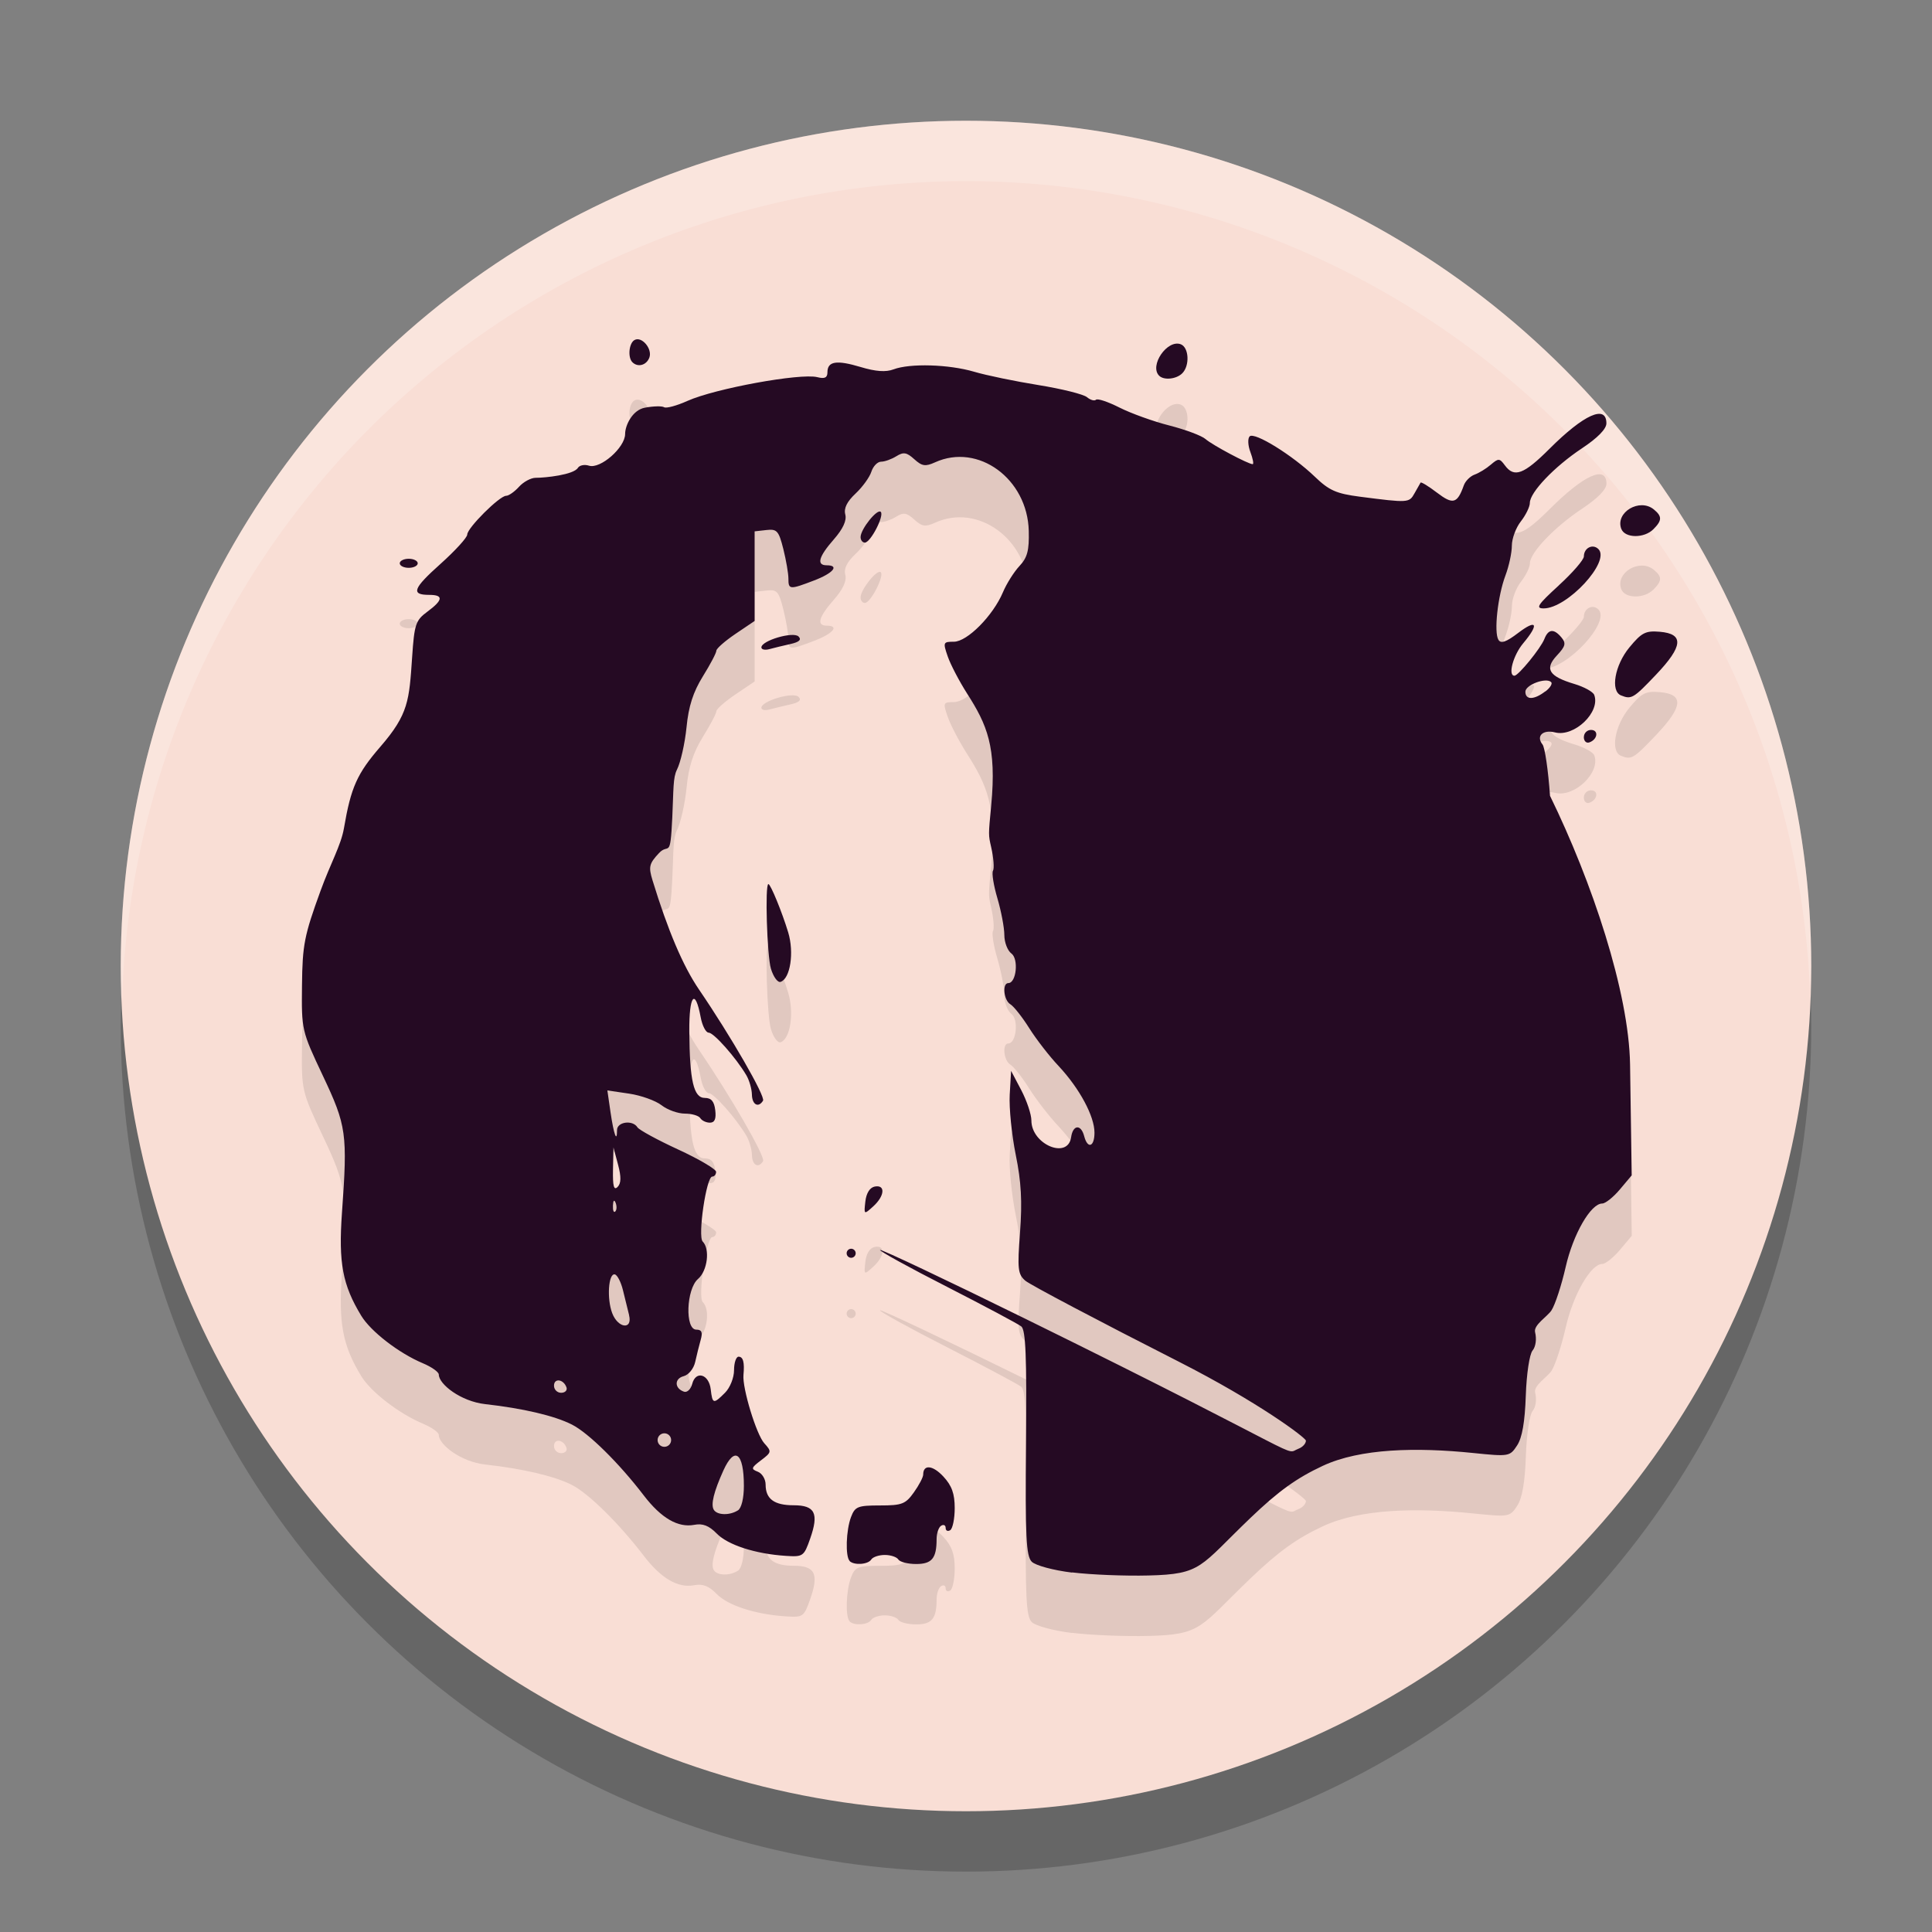 <svg xmlns="http://www.w3.org/2000/svg" width="32" height="32" version="1.1">
 <rect width="100%" height="100%" fill="#808080" stroke="none"/>
 <circle style="opacity:0.2" cx="16" cy="17" r="14"/>
 <circle style="fill:#f9ded5" cx="16" cy="16" r="14"/>
 <path style="fill:#ffffff;opacity:0.2" d="M 16 2 A 14 14 0 0 0 2 16 A 14 14 0 0 0 2.021 16.586 A 14 14 0 0 1 16 3 A 14 14 0 0 1 29.979 16.414 A 14 14 0 0 0 30 16 A 14 14 0 0 0 16 2 z"/>
 <path style="opacity:0.1" d="m 17.756,27.047 c -0.31,-0.038 -0.605,-0.118 -0.667,-0.18 -0.093,-0.093 -0.109,-0.407 -0.095,-1.966 0.013,-1.427 -0.005,-1.873 -0.078,-1.931 -0.052,-0.042 -0.607,-0.337 -1.232,-0.657 -0.626,-0.319 -1.124,-0.594 -1.108,-0.61 0.016,-0.016 1.098,0.496 2.405,1.139 4.849,2.383 4.26,2.255 4.531,2.151 0.065,-0.025 0.118,-0.084 0.118,-0.131 0,-0.047 -0.782,-0.635 -2.105,-1.308 -1.323,-0.672 -2.467,-1.276 -2.543,-1.342 -0.123,-0.107 -0.133,-0.193 -0.087,-0.802 0.038,-0.508 0.02,-0.836 -0.071,-1.282 -0.067,-0.33 -0.112,-0.778 -0.1,-0.995 l 0.023,-0.396 0.168,0.319 c 0.092,0.176 0.168,0.402 0.168,0.503 0,0.396 0.605,0.651 0.658,0.277 0.03,-0.208 0.163,-0.22 0.216,-0.019 0.057,0.219 0.171,0.182 0.171,-0.057 0,-0.271 -0.245,-0.728 -0.59,-1.099 C 17.383,18.498 17.163,18.213 17.047,18.029 c -0.116,-0.185 -0.257,-0.362 -0.312,-0.395 -0.111,-0.066 -0.139,-0.351 -0.034,-0.351 0.133,0 0.174,-0.4 0.051,-0.49 -0.064,-0.047 -0.117,-0.185 -0.117,-0.306 0,-0.121 -0.052,-0.395 -0.115,-0.609 -0.063,-0.213 -0.096,-0.419 -0.073,-0.456 0.023,-0.037 0.01,-0.213 -0.03,-0.39 -0.047,-0.208 -0.047,-0.194 6.04e-4,-0.693 0.092,-0.971 -0.07,-1.336 -0.399,-1.851 -0.13,-0.204 -0.275,-0.481 -0.321,-0.615 -0.081,-0.234 -0.076,-0.244 0.102,-0.244 0.221,0 0.648,-0.431 0.812,-0.819 0.06,-0.143 0.184,-0.339 0.274,-0.435 0.131,-0.14 0.162,-0.257 0.154,-0.581 -0.021,-0.864 -0.838,-1.462 -1.553,-1.136 -0.159,0.072 -0.215,0.064 -0.343,-0.052 -0.127,-0.115 -0.179,-0.123 -0.298,-0.049 -0.079,0.049 -0.192,0.09 -0.252,0.09 -0.059,0 -0.132,0.075 -0.161,0.166 -0.029,0.091 -0.147,0.254 -0.262,0.362 -0.142,0.133 -0.197,0.244 -0.17,0.346 0.026,0.1 -0.037,0.238 -0.19,0.413 -0.252,0.287 -0.291,0.429 -0.118,0.429 0.216,0 0.109,0.13 -0.208,0.251 -0.406,0.155 -0.426,0.154 -0.426,-0.031 0,-0.084 -0.038,-0.304 -0.084,-0.489 -0.076,-0.301 -0.105,-0.333 -0.28,-0.313 l -0.195,0.022 v 0.742 0.742 l -0.317,0.214 c -0.174,0.118 -0.317,0.243 -0.317,0.279 0,0.036 -0.1,0.226 -0.223,0.424 -0.161,0.26 -0.237,0.494 -0.271,0.844 -0.027,0.267 -0.098,0.583 -0.159,0.703 -0.066,0.132 -0.055,0.32 -0.077,0.796 -0.034,0.707 -0.057,0.409 -0.221,0.586 -0.162,0.173 -0.174,0.226 -0.107,0.447 0.256,0.836 0.505,1.422 0.771,1.812 0.526,0.771 1.103,1.772 1.06,1.841 -0.077,0.124 -0.181,0.067 -0.184,-0.102 -0.002,-0.092 -0.043,-0.237 -0.093,-0.321 -0.17,-0.288 -0.538,-0.704 -0.623,-0.704 -0.047,0 -0.107,-0.116 -0.133,-0.258 -0.092,-0.489 -0.192,-0.363 -0.188,0.235 0.006,0.822 0.072,1.104 0.257,1.104 0.107,0 0.156,0.057 0.173,0.205 0.017,0.143 -0.01,0.205 -0.089,0.205 -0.062,0 -0.133,-0.034 -0.159,-0.075 -0.025,-0.041 -0.14,-0.075 -0.255,-0.075 -0.115,0 -0.289,-0.062 -0.387,-0.139 -0.098,-0.076 -0.34,-0.163 -0.537,-0.192 l -0.36,-0.053 0.052,0.36 c 0.054,0.369 0.108,0.518 0.108,0.297 0,-0.138 0.259,-0.173 0.338,-0.046 0.027,0.043 0.331,0.209 0.676,0.368 0.345,0.159 0.627,0.326 0.627,0.369 0,0.043 -0.029,0.079 -0.064,0.079 -0.098,0 -0.243,0.991 -0.158,1.076 0.124,0.124 0.079,0.485 -0.077,0.619 -0.196,0.168 -0.219,0.84 -0.029,0.84 0.089,0 0.108,0.043 0.073,0.168 -0.026,0.092 -0.067,0.257 -0.091,0.366 -0.025,0.112 -0.108,0.215 -0.192,0.237 -0.157,0.041 -0.152,0.204 0.007,0.257 0.051,0.017 0.112,-0.041 0.135,-0.129 0.059,-0.227 0.278,-0.163 0.307,0.09 0.028,0.244 0.045,0.248 0.237,0.056 0.083,-0.083 0.149,-0.249 0.149,-0.373 0,-0.123 0.034,-0.224 0.075,-0.224 0.076,0 0.101,0.093 0.081,0.304 -0.02,0.217 0.214,0.986 0.345,1.13 0.124,0.137 0.122,0.149 -0.054,0.282 -0.164,0.124 -0.17,0.144 -0.054,0.189 0.072,0.027 0.13,0.124 0.13,0.213 0,0.238 0.141,0.343 0.465,0.343 0.354,0 0.42,0.134 0.273,0.552 -0.103,0.294 -0.118,0.305 -0.404,0.286 -0.505,-0.033 -0.96,-0.18 -1.145,-0.371 C 11.742,26.269 11.639,26.229 11.499,26.256 11.23,26.307 10.951,26.145 10.663,25.769 10.253,25.233 9.749,24.736 9.474,24.596 9.184,24.448 8.656,24.326 8.038,24.257 7.632,24.212 7.268,23.926 7.268,23.767 c 0,-0.042 -0.12,-0.127 -0.266,-0.188 C 6.609,23.414 6.143,23.055 5.984,22.794 5.673,22.282 5.605,21.917 5.664,21.087 5.758,19.776 5.74,19.647 5.347,18.816 4.995,18.07 4.994,18.062 5.002,17.321 c 0.008,-0.672 0.038,-0.826 0.307,-1.566 0.164,-0.451 0.339,-0.753 0.388,-1.037 0.117,-0.679 0.217,-0.904 0.604,-1.349 0.468,-0.54 0.477,-0.767 0.525,-1.481 0.038,-0.549 0.058,-0.611 0.254,-0.756 0.261,-0.193 0.27,-0.278 0.031,-0.278 -0.309,0 -0.272,-0.104 0.187,-0.514 0.243,-0.218 0.442,-0.436 0.442,-0.485 0,-0.109 0.535,-0.642 0.644,-0.642 0.043,0 0.139,-0.067 0.213,-0.149 0.074,-0.082 0.198,-0.149 0.276,-0.149 0.164,0 0.629,-0.05 0.7,-0.165 0.027,-0.043 0.109,-0.06 0.183,-0.036 0.188,0.06 0.599,-0.3 0.599,-0.525 0,-0.142 0.12,-0.396 0.326,-0.435 0.141,-0.027 0.285,-0.03 0.32,-0.008 0.035,0.022 0.209,-0.025 0.387,-0.105 0.458,-0.205 1.869,-0.463 2.15,-0.393 0.123,0.031 0.168,0.009 0.168,-0.081 0,-0.183 0.151,-0.207 0.55,-0.087 0.249,0.075 0.417,0.087 0.544,0.039 0.272,-0.103 0.917,-0.084 1.335,0.039 0.202,0.06 0.682,0.159 1.066,0.221 0.384,0.062 0.746,0.152 0.803,0.2 0.058,0.048 0.125,0.067 0.15,0.043 0.025,-0.025 0.2,0.034 0.39,0.13 0.19,0.096 0.562,0.23 0.827,0.297 0.265,0.068 0.533,0.168 0.597,0.224 0.114,0.1 0.708,0.416 0.781,0.416 0.021,0 0.004,-0.089 -0.037,-0.199 -0.042,-0.109 -0.047,-0.227 -0.013,-0.261 0.079,-0.079 0.71,0.312 1.081,0.669 0.236,0.227 0.354,0.279 0.746,0.33 0.801,0.103 0.815,0.103 0.903,-0.055 0.046,-0.082 0.092,-0.162 0.101,-0.178 0.009,-0.016 0.132,0.059 0.272,0.166 0.265,0.202 0.336,0.183 0.444,-0.12 0.026,-0.073 0.107,-0.153 0.179,-0.179 0.073,-0.026 0.194,-0.1 0.269,-0.165 0.126,-0.108 0.145,-0.107 0.232,0.011 0.154,0.211 0.313,0.152 0.739,-0.273 0.571,-0.571 0.943,-0.737 0.943,-0.422 0,0.093 -0.146,0.242 -0.407,0.415 -0.456,0.303 -0.861,0.728 -0.861,0.903 0,0.064 -0.067,0.201 -0.149,0.306 -0.082,0.104 -0.149,0.285 -0.149,0.402 0,0.117 -0.048,0.339 -0.106,0.493 -0.128,0.341 -0.194,0.942 -0.116,1.067 0.041,0.067 0.129,0.036 0.326,-0.114 0.311,-0.237 0.353,-0.15 0.083,0.172 -0.165,0.197 -0.257,0.536 -0.144,0.536 0.065,0 0.436,-0.455 0.496,-0.609 0.065,-0.167 0.158,-0.175 0.284,-0.023 0.078,0.095 0.065,0.145 -0.076,0.296 -0.21,0.223 -0.135,0.346 0.29,0.473 0.16,0.048 0.307,0.129 0.327,0.18 0.108,0.284 -0.328,0.703 -0.649,0.622 -0.202,-0.051 -0.318,0.061 -0.207,0.2 0.039,0.049 0.095,0.432 0.124,0.85 0.695,1.422 1.306,3.245 1.326,4.45 l 0.027,1.837 -0.196,0.233 c -0.108,0.128 -0.239,0.233 -0.292,0.233 -0.19,0 -0.482,0.506 -0.606,1.053 -0.069,0.302 -0.174,0.624 -0.235,0.717 -0.068,0.104 -0.301,0.242 -0.271,0.362 0.028,0.113 0.011,0.239 -0.042,0.303 -0.051,0.061 -0.1,0.388 -0.112,0.747 -0.015,0.436 -0.06,0.697 -0.144,0.825 -0.12,0.183 -0.133,0.186 -0.73,0.125 -0.937,-0.096 -1.868,-0.077 -2.489,0.213 -0.434,0.203 -0.733,0.418 -1.197,0.862 -0.847,0.811 -0.8,0.933 -1.69,0.954 -0.39,0.01 -0.959,-0.013 -1.265,-0.051 z m -5.534,-1.03 c 0.059,-0.037 0.099,-0.201 0.099,-0.406 0,-0.55 -0.153,-0.666 -0.339,-0.256 -0.16,0.354 -0.212,0.567 -0.159,0.652 0.056,0.091 0.262,0.096 0.398,0.01 z m -1.106,-1.165 c 0,-0.062 -0.05,-0.112 -0.112,-0.112 -0.062,0 -0.112,0.05 -0.112,0.112 0,0.062 0.05,0.112 0.112,0.112 0.062,0 0.112,-0.05 0.112,-0.112 z M 9.383,23.981 c -0.046,-0.138 -0.207,-0.161 -0.207,-0.03 0,0.065 0.053,0.118 0.118,0.118 0.065,0 0.105,-0.04 0.089,-0.089 z m 1.037,-1.198 c -0.023,-0.092 -0.069,-0.279 -0.102,-0.414 -0.033,-0.135 -0.094,-0.253 -0.135,-0.261 -0.106,-0.021 -0.134,0.402 -0.043,0.642 0.096,0.252 0.341,0.281 0.279,0.033 z M 10.197,20.923 c -0.024,-0.06 -0.041,-0.042 -0.045,0.045 -0.003,0.079 0.014,0.123 0.039,0.098 0.025,-0.025 0.027,-0.089 0.006,-0.143 z m 0.04,-0.632 -0.076,-0.286 -0.008,0.369 c -0.005,0.272 0.014,0.347 0.076,0.286 0.059,-0.06 0.062,-0.166 0.008,-0.369 z M 25.595,12.454 c 0.079,-0.06 0.123,-0.13 0.097,-0.156 -0.083,-0.083 -0.427,0.045 -0.427,0.159 0,0.139 0.144,0.138 0.33,-0.006 z M 14.073,26.854 c -0.074,-0.074 -0.06,-0.51 0.023,-0.728 0.066,-0.173 0.111,-0.191 0.48,-0.191 0.364,0 0.423,-0.023 0.561,-0.217 0.085,-0.119 0.154,-0.251 0.154,-0.294 0,-0.173 0.159,-0.157 0.335,0.033 0.139,0.15 0.187,0.283 0.187,0.522 0,0.176 -0.034,0.341 -0.075,0.366 -0.041,0.025 -0.075,0.008 -0.075,-0.037 0,-0.046 -0.034,-0.063 -0.075,-0.037 -0.041,0.025 -0.075,0.125 -0.075,0.222 0,0.318 -0.078,0.412 -0.339,0.412 -0.137,0 -0.269,-0.034 -0.295,-0.075 -0.025,-0.041 -0.126,-0.075 -0.224,-0.075 -0.098,0 -0.198,0.034 -0.224,0.075 -0.052,0.084 -0.285,0.1 -0.36,0.025 z m -0.05,-5.096 c 0,-0.041 0.034,-0.075 0.075,-0.075 0.041,0 0.075,0.034 0.075,0.075 0,0.041 -0.034,0.075 -0.075,0.075 -0.041,0 -0.075,-0.034 -0.075,-0.075 z m 0.31,-0.858 c 0.016,-0.139 0.074,-0.231 0.156,-0.247 0.18,-0.034 0.165,0.155 -0.025,0.328 -0.155,0.14 -0.156,0.14 -0.131,-0.081 z m -1.564,-3.855 c -0.065,-0.214 -0.101,-1.402 -0.042,-1.402 0.036,0 0.227,0.466 0.328,0.8 0.101,0.334 0.035,0.766 -0.126,0.82 -0.047,0.016 -0.119,-0.082 -0.16,-0.218 z M 26.234,13.208 c 0,-0.065 0.053,-0.118 0.118,-0.118 0.132,0 0.109,0.161 -0.03,0.207 -0.049,0.016 -0.089,-0.024 -0.089,-0.089 z m 0.615,-0.69 c -0.179,-0.072 -0.104,-0.501 0.139,-0.795 0.202,-0.245 0.268,-0.279 0.503,-0.259 0.405,0.034 0.387,0.239 -0.063,0.712 -0.373,0.392 -0.406,0.412 -0.579,0.342 z m -14.238,-0.795 c 0,-0.113 0.527,-0.268 0.615,-0.181 0.054,0.054 0.012,0.093 -0.138,0.126 -0.119,0.027 -0.275,0.064 -0.346,0.084 -0.072,0.019 -0.131,0.007 -0.131,-0.029 z m 13.207,-1.027 c 0.229,-0.209 0.416,-0.425 0.416,-0.48 0,-0.141 0.147,-0.215 0.241,-0.121 0.204,0.204 -0.515,0.982 -0.907,0.982 -0.14,0 -0.099,-0.061 0.25,-0.38 z M 6.621,10.33 c 0,-0.041 0.067,-0.075 0.149,-0.075 0.082,0 0.149,0.034 0.149,0.075 0,0.041 -0.067,0.075 -0.149,0.075 -0.082,0 -0.149,-0.034 -0.149,-0.075 z m 7.633,-0.436 c 0.002,-0.132 0.277,-0.474 0.334,-0.416 0.062,0.062 -0.169,0.509 -0.263,0.509 -0.04,0 -0.072,-0.042 -0.071,-0.093 z M 26.854,9.761 c -0.105,-0.274 0.304,-0.518 0.54,-0.322 0.138,0.114 0.136,0.182 -0.009,0.327 -0.153,0.153 -0.471,0.15 -0.531,-0.006 z M 19.199,7.223 c -0.167,-0.167 0.135,-0.606 0.358,-0.521 0.136,0.052 0.152,0.354 0.025,0.481 -0.098,0.098 -0.304,0.119 -0.383,0.04 z m -8.725,-0.224 c -0.078,-0.078 -0.058,-0.309 0.032,-0.365 0.119,-0.074 0.305,0.143 0.249,0.29 -0.049,0.127 -0.191,0.165 -0.281,0.075 z"/>
 <path style="fill:#250a23" d="m 17.756,26.047 c -0.31,-0.038 -0.605,-0.118 -0.667,-0.18 -0.093,-0.093 -0.109,-0.407 -0.095,-1.966 0.013,-1.427 -0.005,-1.873 -0.078,-1.931 -0.052,-0.042 -0.607,-0.337 -1.232,-0.657 -0.626,-0.319 -1.124,-0.594 -1.108,-0.61 0.016,-0.016 1.098,0.496 2.405,1.139 4.849,2.383 4.26,2.255 4.531,2.151 0.065,-0.025 0.118,-0.084 0.118,-0.131 0,-0.047 -0.782,-0.635 -2.105,-1.308 -1.323,-0.672 -2.467,-1.276 -2.543,-1.342 -0.123,-0.107 -0.133,-0.193 -0.087,-0.802 0.038,-0.508 0.02,-0.836 -0.071,-1.282 -0.067,-0.33 -0.112,-0.778 -0.1,-0.995 l 0.023,-0.396 0.168,0.319 c 0.092,0.176 0.168,0.402 0.168,0.503 0,0.396 0.605,0.651 0.658,0.277 0.03,-0.208 0.163,-0.22 0.216,-0.019 0.057,0.219 0.171,0.182 0.171,-0.057 0,-0.271 -0.245,-0.728 -0.59,-1.099 C 17.383,17.498 17.163,17.213 17.047,17.029 c -0.116,-0.185 -0.257,-0.362 -0.312,-0.395 -0.111,-0.066 -0.139,-0.351 -0.034,-0.351 0.133,0 0.174,-0.4 0.051,-0.49 -0.064,-0.047 -0.117,-0.185 -0.117,-0.306 0,-0.121 -0.052,-0.395 -0.115,-0.609 -0.063,-0.213 -0.096,-0.419 -0.073,-0.456 0.023,-0.037 0.01,-0.213 -0.03,-0.39 -0.047,-0.208 -0.047,-0.194 6.04e-4,-0.693 0.092,-0.971 -0.07,-1.336 -0.399,-1.851 -0.13,-0.204 -0.275,-0.481 -0.321,-0.615 -0.081,-0.234 -0.076,-0.244 0.102,-0.244 0.221,0 0.648,-0.431 0.812,-0.819 0.06,-0.143 0.184,-0.339 0.274,-0.435 0.131,-0.14 0.162,-0.257 0.154,-0.581 -0.021,-0.864 -0.838,-1.462 -1.553,-1.136 -0.159,0.072 -0.215,0.064 -0.343,-0.052 -0.127,-0.115 -0.179,-0.123 -0.298,-0.049 -0.079,0.049 -0.192,0.09 -0.252,0.09 -0.059,0 -0.132,0.075 -0.161,0.166 -0.029,0.091 -0.147,0.254 -0.262,0.362 -0.142,0.133 -0.197,0.244 -0.17,0.346 0.026,0.1 -0.037,0.238 -0.19,0.413 -0.252,0.287 -0.291,0.429 -0.118,0.429 0.216,0 0.109,0.13 -0.208,0.251 -0.406,0.155 -0.426,0.154 -0.426,-0.031 0,-0.084 -0.038,-0.304 -0.084,-0.489 C 12.898,8.791 12.869,8.759 12.694,8.779 l -0.195,0.022 v 0.742 0.742 l -0.317,0.214 c -0.174,0.118 -0.317,0.243 -0.317,0.279 0,0.036 -0.1,0.226 -0.223,0.424 -0.161,0.26 -0.237,0.494 -0.271,0.844 -0.027,0.267 -0.098,0.583 -0.159,0.703 -0.066,0.132 -0.055,0.32 -0.077,0.796 -0.034,0.707 -0.057,0.409 -0.221,0.586 -0.162,0.173 -0.174,0.226 -0.107,0.447 0.256,0.836 0.505,1.422 0.771,1.812 0.526,0.771 1.103,1.772 1.06,1.841 -0.077,0.124 -0.181,0.067 -0.184,-0.102 -0.002,-0.092 -0.043,-0.237 -0.093,-0.321 -0.17,-0.288 -0.538,-0.704 -0.623,-0.704 -0.047,0 -0.107,-0.116 -0.133,-0.258 -0.092,-0.489 -0.192,-0.363 -0.188,0.235 0.006,0.822 0.072,1.104 0.257,1.104 0.107,0 0.156,0.057 0.173,0.205 0.017,0.143 -0.01,0.205 -0.089,0.205 -0.062,0 -0.133,-0.034 -0.159,-0.075 -0.025,-0.041 -0.14,-0.075 -0.255,-0.075 -0.115,0 -0.289,-0.062 -0.387,-0.139 -0.098,-0.076 -0.34,-0.163 -0.537,-0.192 l -0.36,-0.053 0.052,0.36 c 0.054,0.369 0.108,0.518 0.108,0.297 0,-0.138 0.259,-0.173 0.338,-0.046 0.027,0.043 0.331,0.209 0.676,0.368 0.345,0.159 0.627,0.326 0.627,0.369 0,0.043 -0.029,0.079 -0.064,0.079 -0.098,0 -0.243,0.991 -0.158,1.076 0.124,0.124 0.079,0.485 -0.077,0.619 -0.196,0.168 -0.219,0.84 -0.029,0.84 0.089,0 0.108,0.043 0.073,0.168 -0.026,0.092 -0.067,0.257 -0.091,0.366 -0.025,0.112 -0.108,0.215 -0.192,0.237 -0.157,0.041 -0.152,0.204 0.007,0.257 0.051,0.017 0.112,-0.041 0.135,-0.129 0.059,-0.227 0.278,-0.163 0.307,0.09 0.028,0.244 0.045,0.248 0.237,0.056 0.083,-0.083 0.149,-0.249 0.149,-0.373 0,-0.123 0.034,-0.224 0.075,-0.224 0.076,0 0.101,0.093 0.081,0.304 -0.02,0.217 0.214,0.986 0.345,1.13 0.124,0.137 0.122,0.149 -0.054,0.282 -0.164,0.124 -0.17,0.144 -0.054,0.189 0.072,0.027 0.13,0.124 0.13,0.213 0,0.238 0.141,0.343 0.465,0.343 0.354,0 0.42,0.134 0.273,0.552 -0.103,0.294 -0.118,0.305 -0.404,0.286 -0.505,-0.033 -0.96,-0.18 -1.145,-0.371 C 11.742,25.269 11.639,25.229 11.499,25.256 11.23,25.307 10.951,25.145 10.663,24.769 10.253,24.233 9.749,23.736 9.474,23.596 9.184,23.448 8.656,23.326 8.038,23.257 7.632,23.212 7.268,22.926 7.268,22.767 c 0,-0.042 -0.12,-0.127 -0.266,-0.188 C 6.609,22.414 6.143,22.055 5.984,21.794 5.673,21.282 5.605,20.917 5.664,20.087 5.758,18.776 5.74,18.647 5.347,17.816 4.995,17.07 4.994,17.062 5.002,16.321 5.009,15.648 5.04,15.494 5.309,14.755 5.473,14.303 5.648,14.002 5.697,13.717 5.813,13.039 5.914,12.814 6.3,12.368 6.768,11.828 6.777,11.601 6.826,10.887 6.863,10.337 6.884,10.275 7.079,10.131 7.34,9.938 7.349,9.853 7.11,9.853 c -0.309,0 -0.272,-0.104 0.187,-0.514 0.243,-0.218 0.442,-0.436 0.442,-0.485 0,-0.109 0.535,-0.642 0.644,-0.642 0.043,0 0.139,-0.067 0.213,-0.149 0.074,-0.082 0.198,-0.149 0.276,-0.149 0.164,0 0.629,-0.05 0.7,-0.165 0.027,-0.043 0.109,-0.06 0.183,-0.036 0.188,0.06 0.599,-0.3 0.599,-0.525 0,-0.142 0.12,-0.396 0.326,-0.435 0.141,-0.027 0.285,-0.03 0.32,-0.008 0.035,0.022 0.209,-0.025 0.387,-0.105 0.458,-0.205 1.869,-0.463 2.15,-0.393 0.123,0.031 0.168,0.009 0.168,-0.081 0,-0.183 0.151,-0.207 0.55,-0.087 0.249,0.075 0.417,0.087 0.544,0.039 0.272,-0.103 0.917,-0.084 1.335,0.039 0.202,0.06 0.682,0.159 1.066,0.221 0.384,0.062 0.746,0.152 0.803,0.2 0.058,0.048 0.125,0.067 0.15,0.043 0.025,-0.025 0.2,0.034 0.39,0.13 0.19,0.096 0.562,0.23 0.827,0.297 0.265,0.068 0.533,0.168 0.597,0.224 0.114,0.1 0.708,0.416 0.781,0.416 0.021,0 0.004,-0.089 -0.037,-0.199 -0.042,-0.109 -0.047,-0.227 -0.013,-0.261 0.079,-0.079 0.71,0.312 1.081,0.669 0.236,0.227 0.354,0.279 0.746,0.33 0.801,0.103 0.815,0.103 0.903,-0.055 0.046,-0.082 0.092,-0.162 0.101,-0.178 0.009,-0.016 0.132,0.059 0.272,0.166 0.265,0.202 0.336,0.183 0.444,-0.12 0.026,-0.073 0.107,-0.153 0.179,-0.179 0.073,-0.026 0.194,-0.1 0.269,-0.165 0.126,-0.108 0.145,-0.107 0.232,0.011 0.154,0.211 0.313,0.152 0.739,-0.273 0.571,-0.571 0.943,-0.737 0.943,-0.422 0,0.093 -0.146,0.242 -0.407,0.415 -0.456,0.303 -0.861,0.728 -0.861,0.903 0,0.064 -0.067,0.201 -0.149,0.306 -0.082,0.104 -0.149,0.285 -0.149,0.402 0,0.117 -0.048,0.339 -0.106,0.493 -0.128,0.341 -0.194,0.942 -0.116,1.067 0.041,0.067 0.129,0.036 0.326,-0.114 0.311,-0.237 0.353,-0.15 0.083,0.172 -0.165,0.197 -0.257,0.536 -0.144,0.536 0.065,0 0.436,-0.455 0.496,-0.609 0.065,-0.167 0.158,-0.175 0.284,-0.023 0.078,0.095 0.065,0.145 -0.076,0.296 -0.21,0.223 -0.135,0.346 0.29,0.473 0.16,0.048 0.307,0.129 0.327,0.18 0.108,0.284 -0.328,0.703 -0.649,0.622 -0.202,-0.051 -0.318,0.061 -0.207,0.2 0.039,0.049 0.095,0.432 0.124,0.85 0.695,1.422 1.306,3.245 1.326,4.45 l 0.027,1.837 -0.196,0.233 c -0.108,0.128 -0.239,0.233 -0.292,0.233 -0.19,0 -0.482,0.506 -0.606,1.053 -0.069,0.302 -0.174,0.624 -0.235,0.717 -0.068,0.104 -0.301,0.242 -0.271,0.362 0.028,0.113 0.011,0.239 -0.042,0.303 -0.051,0.061 -0.1,0.388 -0.112,0.747 -0.015,0.436 -0.06,0.697 -0.144,0.825 -0.12,0.183 -0.133,0.186 -0.73,0.125 -0.937,-0.096 -1.868,-0.077 -2.489,0.213 -0.434,0.203 -0.733,0.418 -1.197,0.862 -0.847,0.811 -0.8,0.933 -1.69,0.954 -0.39,0.01 -0.959,-0.013 -1.265,-0.051 z m -5.534,-1.03 c 0.059,-0.037 0.099,-0.201 0.099,-0.406 0,-0.55 -0.153,-0.666 -0.339,-0.256 -0.16,0.354 -0.212,0.567 -0.159,0.652 0.056,0.091 0.262,0.096 0.398,0.01 z m -1.106,-1.165 c 0,-0.062 -0.05,-0.112 -0.112,-0.112 -0.062,0 -0.112,0.05 -0.112,0.112 0,0.062 0.05,0.112 0.112,0.112 0.062,0 0.112,-0.05 0.112,-0.112 z M 9.383,22.981 c -0.046,-0.138 -0.207,-0.161 -0.207,-0.03 0,0.065 0.053,0.118 0.118,0.118 0.065,0 0.105,-0.04 0.089,-0.089 z m 1.037,-1.198 c -0.023,-0.092 -0.069,-0.279 -0.102,-0.414 -0.033,-0.135 -0.094,-0.253 -0.135,-0.261 -0.106,-0.021 -0.134,0.402 -0.043,0.642 0.096,0.252 0.341,0.281 0.279,0.033 z M 10.197,19.923 c -0.024,-0.06 -0.041,-0.042 -0.045,0.045 -0.003,0.079 0.014,0.123 0.039,0.098 0.025,-0.025 0.027,-0.089 0.006,-0.143 z m 0.04,-0.632 -0.076,-0.286 -0.008,0.369 c -0.005,0.272 0.014,0.347 0.076,0.286 0.059,-0.06 0.062,-0.166 0.008,-0.369 z M 25.595,11.454 c 0.079,-0.06 0.123,-0.13 0.097,-0.156 -0.083,-0.083 -0.427,0.045 -0.427,0.159 0,0.139 0.144,0.138 0.33,-0.006 z M 14.073,25.854 c -0.074,-0.074 -0.06,-0.51 0.023,-0.728 0.066,-0.173 0.111,-0.191 0.48,-0.191 0.364,0 0.423,-0.023 0.561,-0.217 0.085,-0.119 0.154,-0.251 0.154,-0.294 0,-0.173 0.159,-0.157 0.335,0.033 0.139,0.15 0.187,0.283 0.187,0.522 0,0.176 -0.034,0.341 -0.075,0.366 -0.041,0.025 -0.075,0.008 -0.075,-0.037 0,-0.046 -0.034,-0.063 -0.075,-0.037 -0.041,0.025 -0.075,0.125 -0.075,0.222 0,0.318 -0.078,0.412 -0.339,0.412 -0.137,0 -0.269,-0.034 -0.295,-0.075 -0.025,-0.041 -0.126,-0.075 -0.224,-0.075 -0.098,0 -0.198,0.034 -0.224,0.075 -0.052,0.084 -0.285,0.1 -0.36,0.025 z m -0.05,-5.096 c 0,-0.041 0.034,-0.075 0.075,-0.075 0.041,0 0.075,0.034 0.075,0.075 0,0.041 -0.034,0.075 -0.075,0.075 -0.041,0 -0.075,-0.034 -0.075,-0.075 z m 0.31,-0.858 c 0.016,-0.139 0.074,-0.231 0.156,-0.247 0.18,-0.034 0.165,0.155 -0.025,0.328 -0.155,0.14 -0.156,0.14 -0.131,-0.081 z m -1.564,-3.855 c -0.065,-0.214 -0.101,-1.402 -0.042,-1.402 0.036,0 0.227,0.466 0.328,0.8 0.101,0.334 0.035,0.766 -0.126,0.82 -0.047,0.016 -0.119,-0.082 -0.16,-0.218 z M 26.234,12.208 c 0,-0.065 0.053,-0.118 0.118,-0.118 0.132,0 0.109,0.161 -0.03,0.207 -0.049,0.016 -0.089,-0.024 -0.089,-0.089 z m 0.615,-0.69 c -0.179,-0.072 -0.104,-0.501 0.139,-0.795 0.202,-0.245 0.268,-0.279 0.503,-0.259 0.405,0.034 0.387,0.239 -0.063,0.712 -0.373,0.392 -0.406,0.412 -0.579,0.342 z m -14.238,-0.795 c 0,-0.113 0.527,-0.268 0.615,-0.181 0.054,0.054 0.012,0.093 -0.138,0.126 -0.119,0.027 -0.275,0.064 -0.346,0.084 -0.072,0.019 -0.131,0.007 -0.131,-0.029 z m 13.207,-1.027 c 0.229,-0.209 0.416,-0.425 0.416,-0.48 0,-0.141 0.147,-0.215 0.241,-0.121 0.204,0.204 -0.515,0.982 -0.907,0.982 -0.14,0 -0.099,-0.061 0.25,-0.38 z M 6.621,9.33 c 0,-0.041 0.067,-0.075 0.149,-0.075 0.082,0 0.149,0.034 0.149,0.075 0,0.041 -0.067,0.075 -0.149,0.075 -0.082,0 -0.149,-0.034 -0.149,-0.075 z m 7.633,-0.436 c 0.002,-0.132 0.277,-0.474 0.334,-0.416 0.062,0.062 -0.169,0.509 -0.263,0.509 -0.04,0 -0.072,-0.042 -0.071,-0.093 z M 26.854,8.761 c -0.105,-0.274 0.304,-0.518 0.54,-0.322 0.138,0.114 0.136,0.182 -0.009,0.327 -0.153,0.153 -0.471,0.15 -0.531,-0.006 z M 19.199,6.223 c -0.167,-0.167 0.135,-0.606 0.358,-0.521 0.136,0.052 0.152,0.354 0.025,0.481 -0.098,0.098 -0.304,0.119 -0.383,0.04 z m -8.725,-0.224 c -0.078,-0.078 -0.058,-0.309 0.032,-0.365 0.119,-0.074 0.305,0.143 0.249,0.29 -0.049,0.127 -0.191,0.165 -0.281,0.075 z"/>
</svg>
